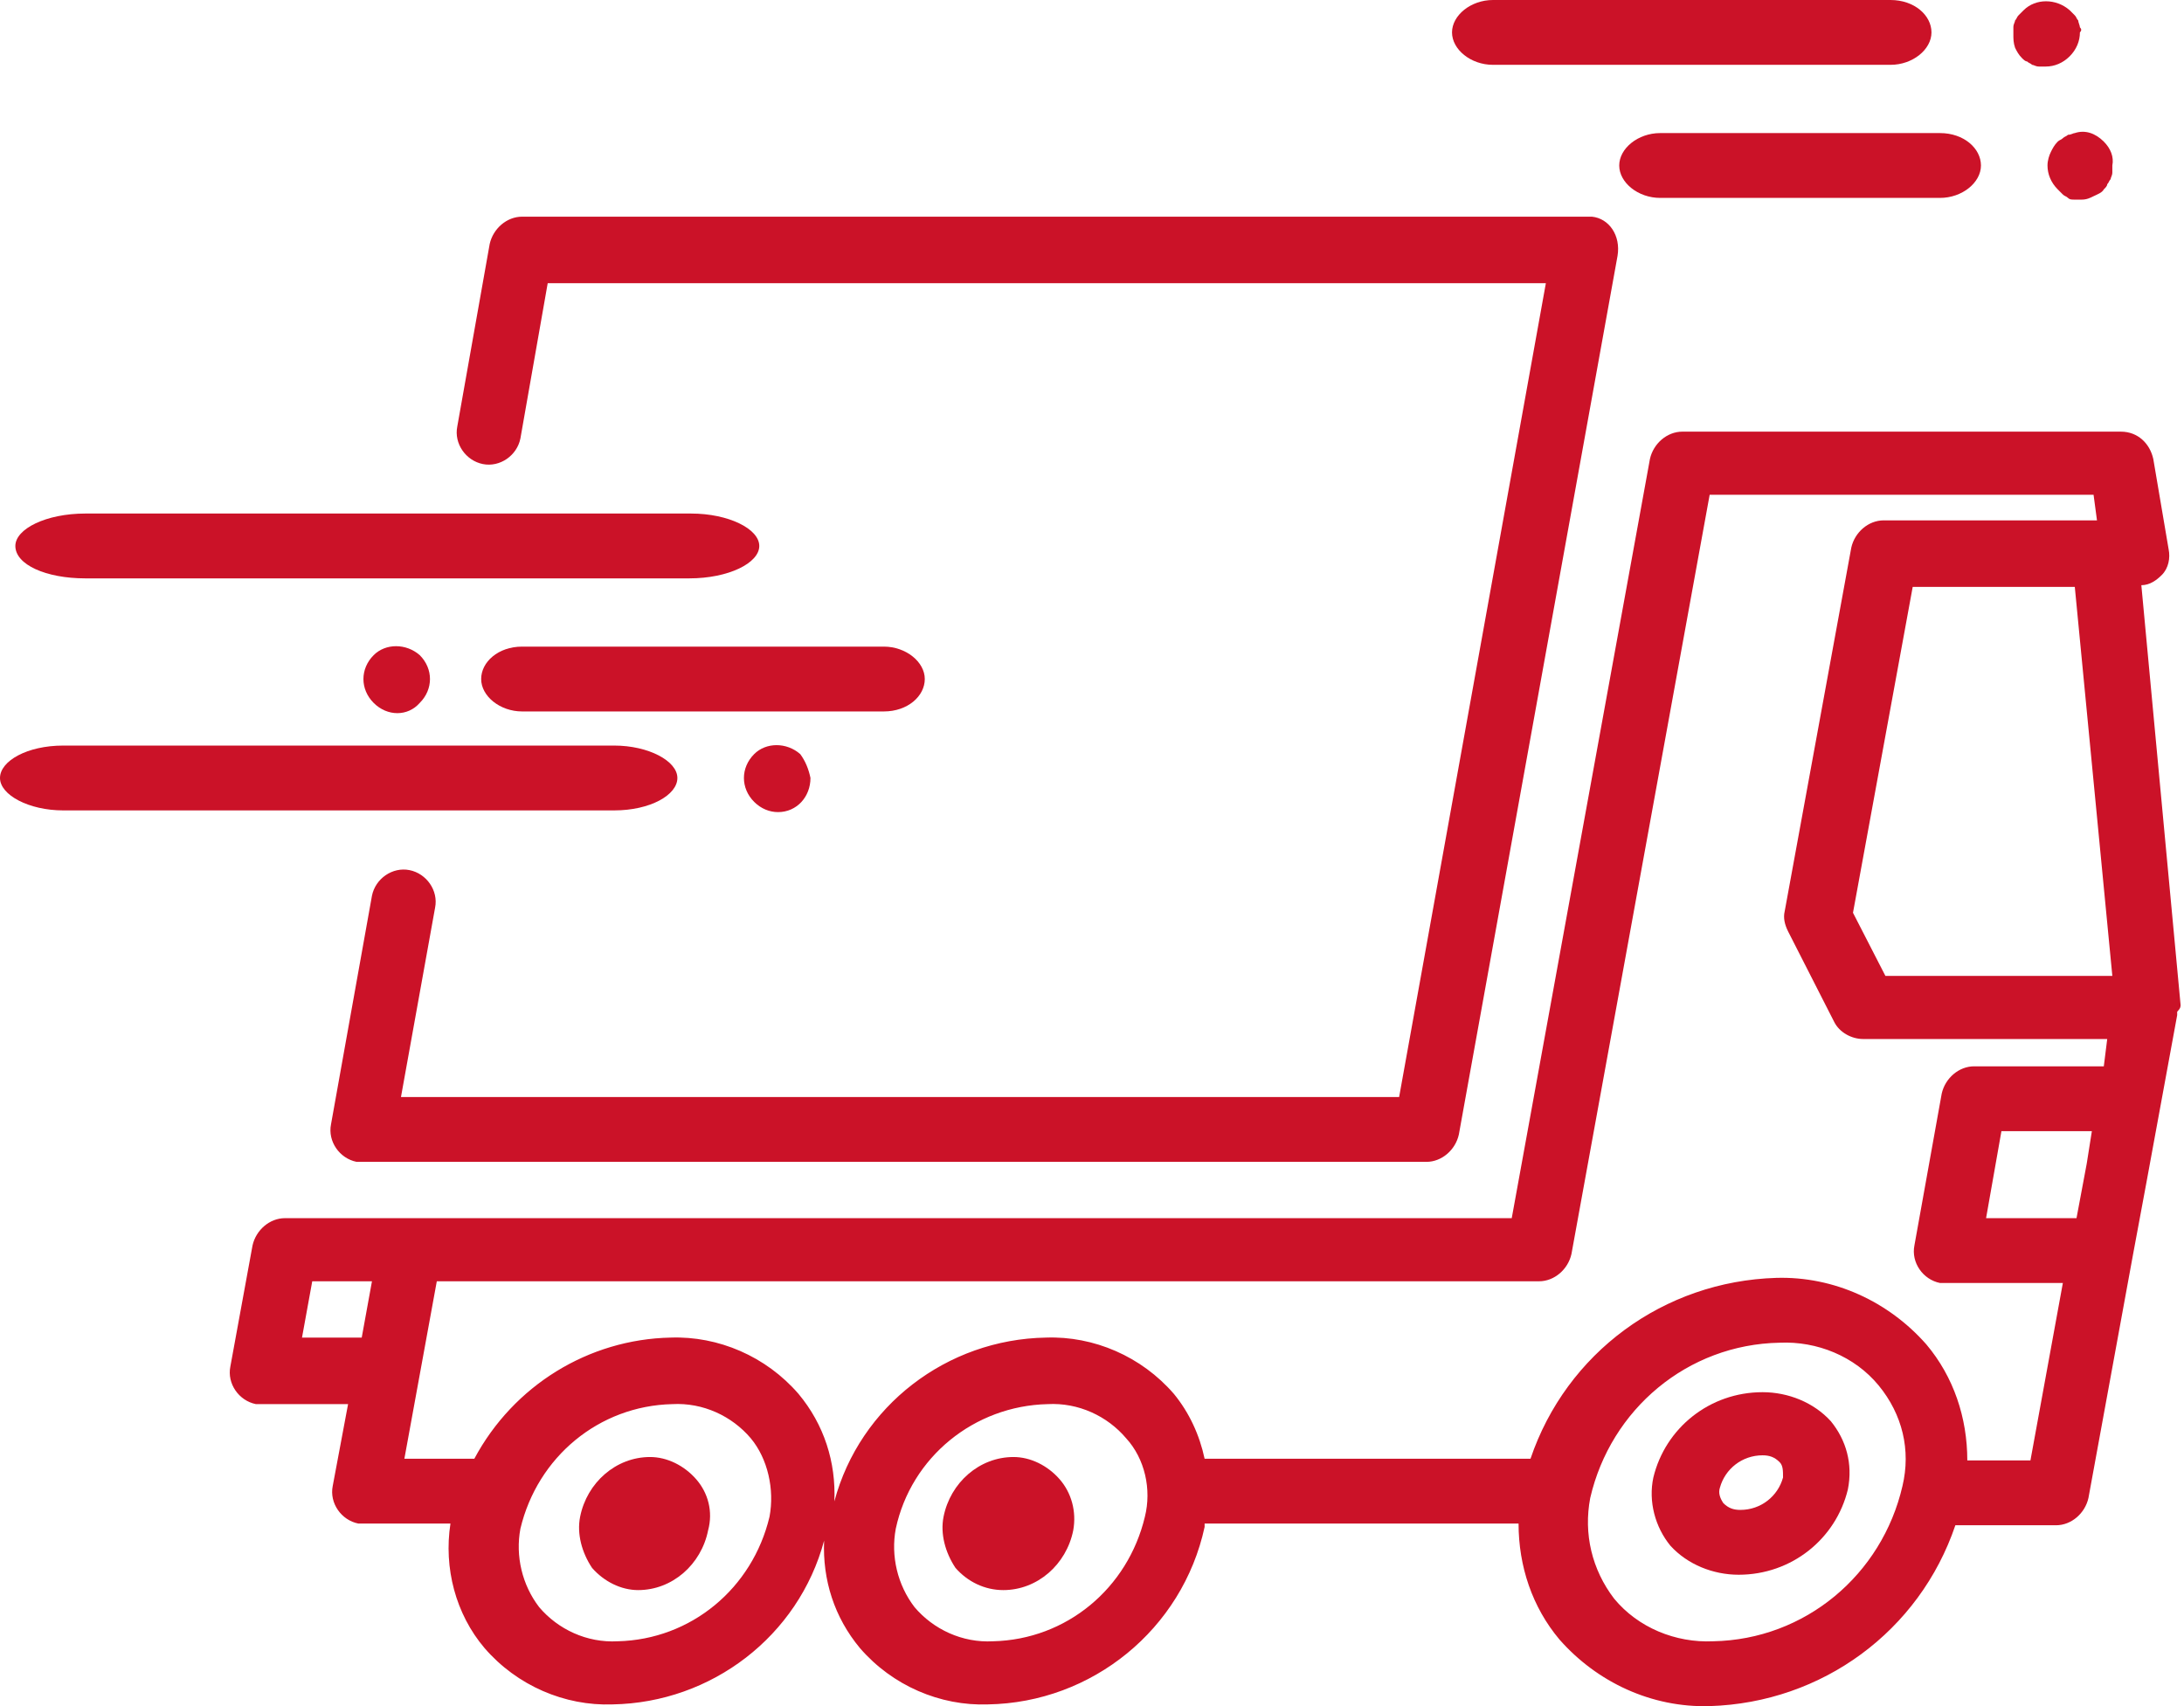 <?xml version="1.0" encoding="utf-8"?>
<!-- Generator: Adobe Illustrator 19.0.0, SVG Export Plug-In . SVG Version: 6.00 Build 0)  -->
<svg version="1.1" id="Layer_1" xmlns="http://www.w3.org/2000/svg" xmlns:xlink="http://www.w3.org/1999/xlink" x="0px" y="0px"
	 viewBox="-895 351 128 100" style="enable-background:new -895 351 128 100;" xml:space="preserve">
<style type="text/css">
	.st0{fill:#CB1228;}
</style>
<title>truck-2</title>
<desc>Created with Sketch.</desc>
<g id="Page-1">
	<g id="promlit.ru" transform="translate(-90, -4190)">
		<g id="Group-56" transform="translate(90, 3877)">
			<g id="Group-51-Copy" transform="translate(0, 306)">
				<g id="truck-2" transform="translate(0, 7)">
					<path id="Shape" class="st0" d="M-801.7,363.7c-0.1,0-0.2,0-0.3,0h-62.4c-0.9,0-1.7,0.7-1.9,1.6l-1.9,10.7
						c-0.2,1,0.5,2,1.5,2.2c1,0.2,2-0.5,2.2-1.5l1.6-9.1h58.5l-8.6,47.7h-58.5l2-11.1c0.2-1-0.5-2-1.5-2.2c-1-0.2-2,0.5-2.2,1.5
						l-2.4,13.4c-0.2,1,0.5,2,1.5,2.2c0.1,0,0.2,0,0.3,0h62.4c0.9,0,1.7-0.7,1.9-1.6l9.3-51.5C-800,364.8-800.7,363.8-801.7,363.7z"
						/>
					<path id="Shape_1_" class="st0" d="M-854.5,381.1H-890c-2.3,0-4.1,0.9-4.1,1.9c0,1.1,1.8,1.9,4.1,1.9h35.4
						c2.3,0,4.1-0.9,4.1-1.9C-850.5,382-852.3,381.1-854.5,381.1z"/>
					<path id="Shape_2_" class="st0" d="M-870.4,389.4c-0.8-0.7-2-0.7-2.7,0c-0.4,0.4-0.6,0.9-0.6,1.4c0,0.5,0.2,1,0.6,1.4
						c0.8,0.8,2,0.8,2.7,0c0.4-0.4,0.6-0.9,0.6-1.4C-869.8,390.3-870,389.8-870.4,389.4z"/>
					<path id="Shape_3_" class="st0" d="M-843.2,388.9h-21.2c-1.4,0-2.4,0.9-2.4,1.9s1.1,1.9,2.4,1.9h21.2c1.4,0,2.4-0.9,2.4-1.9
						S-841.9,388.9-843.2,388.9z"/>
					<path id="Shape_4_" class="st0" d="M-859,394.7h-32.3c-2.1,0-3.7,0.9-3.7,1.9s1.7,1.9,3.7,1.9h32.3c2.1,0,3.7-0.9,3.7-1.9
						S-857,394.7-859,394.7z"/>
					<path id="Shape_5_" class="st0" d="M-848.1,395.2c-0.8-0.7-2-0.7-2.7,0c-0.8,0.8-0.8,2,0,2.8c0.4,0.4,0.9,0.6,1.4,0.6
						c1.1,0,1.9-0.9,1.9-2C-847.6,396.1-847.8,395.6-848.1,395.2z"/>
					<path id="Shape_6_" class="st0" d="M-773.1,352.6c0-0.1-0.1-0.3-0.1-0.4c-0.1-0.1-0.1-0.2-0.2-0.3c-0.1-0.1-0.2-0.2-0.3-0.3
						c-0.8-0.7-2-0.7-2.7,0c-0.1,0.1-0.2,0.2-0.3,0.3c-0.1,0.1-0.1,0.2-0.2,0.3c0,0.1-0.1,0.2-0.1,0.4c0,0.1,0,0.2,0,0.4
						c0,0.3,0,0.5,0.1,0.8c0.1,0.2,0.2,0.4,0.4,0.6c0.1,0.1,0.2,0.2,0.3,0.2c0.1,0.1,0.2,0.1,0.3,0.2c0.1,0,0.2,0.1,0.4,0.1
						c0.1,0,0.3,0,0.4,0c0.5,0,1-0.2,1.4-0.6c0.4-0.4,0.6-0.9,0.6-1.4C-773,352.8-773,352.7-773.1,352.6z"/>
					<path id="Shape_7_" class="st0" d="M-784.2,351h-23.3c-1.3,0-2.4,0.9-2.4,1.9s1.1,1.9,2.4,1.9h23.3c1.3,0,2.4-0.9,2.4-1.9
						S-782.8,351-784.2,351z"/>
					<path id="Shape_8_" class="st0" d="M-771.7,359.3c-0.5-0.5-1.1-0.7-1.7-0.5c-0.1,0-0.2,0.1-0.4,0.1c-0.1,0.1-0.2,0.1-0.3,0.2
						c-0.1,0.1-0.2,0.1-0.3,0.2c-0.2,0.2-0.3,0.4-0.4,0.6c-0.1,0.2-0.2,0.5-0.2,0.8c0,0.5,0.2,1,0.6,1.4c0.1,0.1,0.2,0.2,0.3,0.3
						c0.1,0.1,0.2,0.1,0.3,0.2c0.1,0.1,0.2,0.1,0.4,0.1c0.1,0,0.2,0,0.4,0c0.3,0,0.5-0.1,0.7-0.2c0.2-0.1,0.5-0.2,0.6-0.4
						c0.1-0.1,0.2-0.2,0.2-0.3c0.1-0.1,0.1-0.2,0.2-0.3c0-0.1,0.1-0.2,0.1-0.4c0-0.1,0-0.2,0-0.4
						C-771.1,360.2-771.3,359.7-771.7,359.3z"/>
					<path id="Shape_9_" class="st0" d="M-781.3,358.8h-16.4c-1.3,0-2.4,0.9-2.4,1.9s1.1,1.9,2.4,1.9h16.4c1.3,0,2.4-0.9,2.4-1.9
						S-779.9,358.8-781.3,358.8z"/>
					<path id="Shape_10_" class="st0" d="M-787.7,434.3c-1-1.1-2.5-1.7-4-1.7c-3.1,0-5.7,2.1-6.4,5c-0.3,1.4,0.1,2.9,1,4
						c1,1.1,2.5,1.7,4,1.7c3.1,0,5.7-2.1,6.4-5C-786.4,436.8-786.8,435.4-787.7,434.3z M-790.5,437.6L-790.5,437.6
						c-0.3,1.1-1.3,1.9-2.5,1.9c-0.4,0-0.7-0.1-1-0.4c-0.2-0.3-0.3-0.6-0.2-0.9c0.3-1.1,1.3-1.9,2.5-1.9c0.4,0,0.7,0.1,1,0.4
						C-790.5,436.9-790.5,437.2-790.5,437.6z"/>
					<path id="Shape_11_" class="st0" d="M-832.9,437.7c-0.7-0.8-1.7-1.3-2.7-1.3c-2,0-3.7,1.5-4.1,3.5c-0.2,1,0.1,2.1,0.7,3
						c0.7,0.8,1.7,1.3,2.8,1.3c2,0,3.7-1.5,4.1-3.5C-831.9,439.6-832.2,438.5-832.9,437.7z"/>
					<path id="Shape_12_" class="st0" d="M-854.2,437.7c-0.7-0.8-1.7-1.3-2.7-1.3c-2,0-3.7,1.5-4.1,3.5c-0.2,1,0.1,2.1,0.7,3
						c0.7,0.8,1.7,1.3,2.7,1.3c2,0,3.7-1.5,4.1-3.5C-853.2,439.6-853.5,438.5-854.2,437.7z"/>
					<path id="Shape_13_" class="st0" d="M-767.2,409.9l-2.3-24.6c0.5,0,0.9-0.3,1.2-0.6c0.4-0.4,0.5-1,0.4-1.5l-0.9-5.3
						c-0.2-0.9-0.9-1.6-1.9-1.6h-25.7c-0.9,0-1.7,0.7-1.9,1.6l-8.1,44.5h-71.9c-0.9,0-1.7,0.7-1.9,1.6l-1.3,7.1
						c-0.2,1,0.5,2,1.5,2.2c0.1,0,0.2,0,0.3,0h5.1l-0.9,4.8c-0.2,1,0.5,2,1.5,2.2c0.1,0,0.2,0,0.3,0h5.1c-0.4,2.6,0.3,5.3,2,7.3
						c1.9,2.2,4.7,3.4,7.5,3.3c5.8-0.1,10.9-4,12.4-9.6c-0.1,2.3,0.6,4.5,2.1,6.3c1.9,2.2,4.7,3.4,7.5,3.3
						c6.1-0.1,11.4-4.4,12.7-10.4c0-0.1,0-0.1,0-0.2h18.4c0,2.5,0.8,4.9,2.4,6.8c2.2,2.5,5.4,4,8.8,3.9c6.6-0.2,12.3-4.4,14.4-10.6
						h5.9c0.9,0,1.7-0.7,1.9-1.6l2.6-14.2l0.8-4.3l1.8-9.8c0-0.1,0-0.2,0-0.2C-767.2,410.1-767.2,410-767.2,409.9z M-873.8,429.4
						h-3.5l0.6-3.3h3.5L-873.8,429.4z M-849.9,439.9c-1,4.2-4.6,7.2-8.9,7.3c-1.8,0.1-3.5-0.7-4.6-2c-1-1.3-1.4-3-1.1-4.6
						c1-4.2,4.6-7.2,8.9-7.3c1.8-0.1,3.5,0.7,4.6,2C-850,436.5-849.6,438.3-849.9,439.9z M-827.9,439.9c-1,4.2-4.6,7.2-8.9,7.3
						c-1.8,0.1-3.5-0.7-4.6-2c-1-1.3-1.4-3-1.1-4.6c0.9-4.2,4.6-7.2,8.9-7.3c1.8-0.1,3.5,0.7,4.6,2
						C-827.9,436.5-827.5,438.3-827.9,439.9z M-783.5,438.1c-1.2,5.2-5.7,9-11.1,9.1c-2.2,0.1-4.4-0.8-5.8-2.5
						c-1.3-1.7-1.8-3.8-1.4-5.9c1.2-5.2,5.7-9,11.1-9.1c2.2-0.1,4.4,0.8,5.8,2.5C-783.5,433.9-783,436-783.5,438.1z M-772.7,419.2
						l-0.6,3.2h-5.3l0.9-5.1h5.3L-772.7,419.2z M-771.7,413.5h-7.6c-0.9,0-1.7,0.7-1.9,1.6l-1.6,8.9c-0.2,1,0.5,2,1.5,2.2
						c0.1,0,0.2,0,0.3,0h6.9l-1.9,10.4h-3.7c0-2.5-0.8-4.9-2.4-6.8c-2.2-2.5-5.4-4-8.8-3.9c-6.6,0.2-12.3,4.4-14.4,10.6h-19.1
						c-0.3-1.4-0.9-2.7-1.8-3.8c-1.9-2.2-4.7-3.4-7.5-3.3c-5.8,0.1-10.9,4-12.4,9.6c0.1-2.3-0.6-4.5-2.1-6.3
						c-1.9-2.2-4.7-3.4-7.5-3.3c-4.8,0.1-9.2,2.8-11.5,7.1h-4.1l1.9-10.4h64.6c0.9,0,1.7-0.7,1.9-1.6l8.1-44.5h22.5l0.2,1.5h-12.5
						c-0.9,0-1.7,0.7-1.9,1.6l-3.9,21.3c-0.1,0.4,0,0.8,0.2,1.2l2.7,5.3c0.3,0.6,1,1,1.7,1h14.3L-771.7,413.5z M-784.5,408.2
						l-1.9-3.7l3.5-19.1h9.5l2.2,22.8H-784.5z"/>
				</g>
			</g>
		</g>
	</g>
</g>
</svg>
